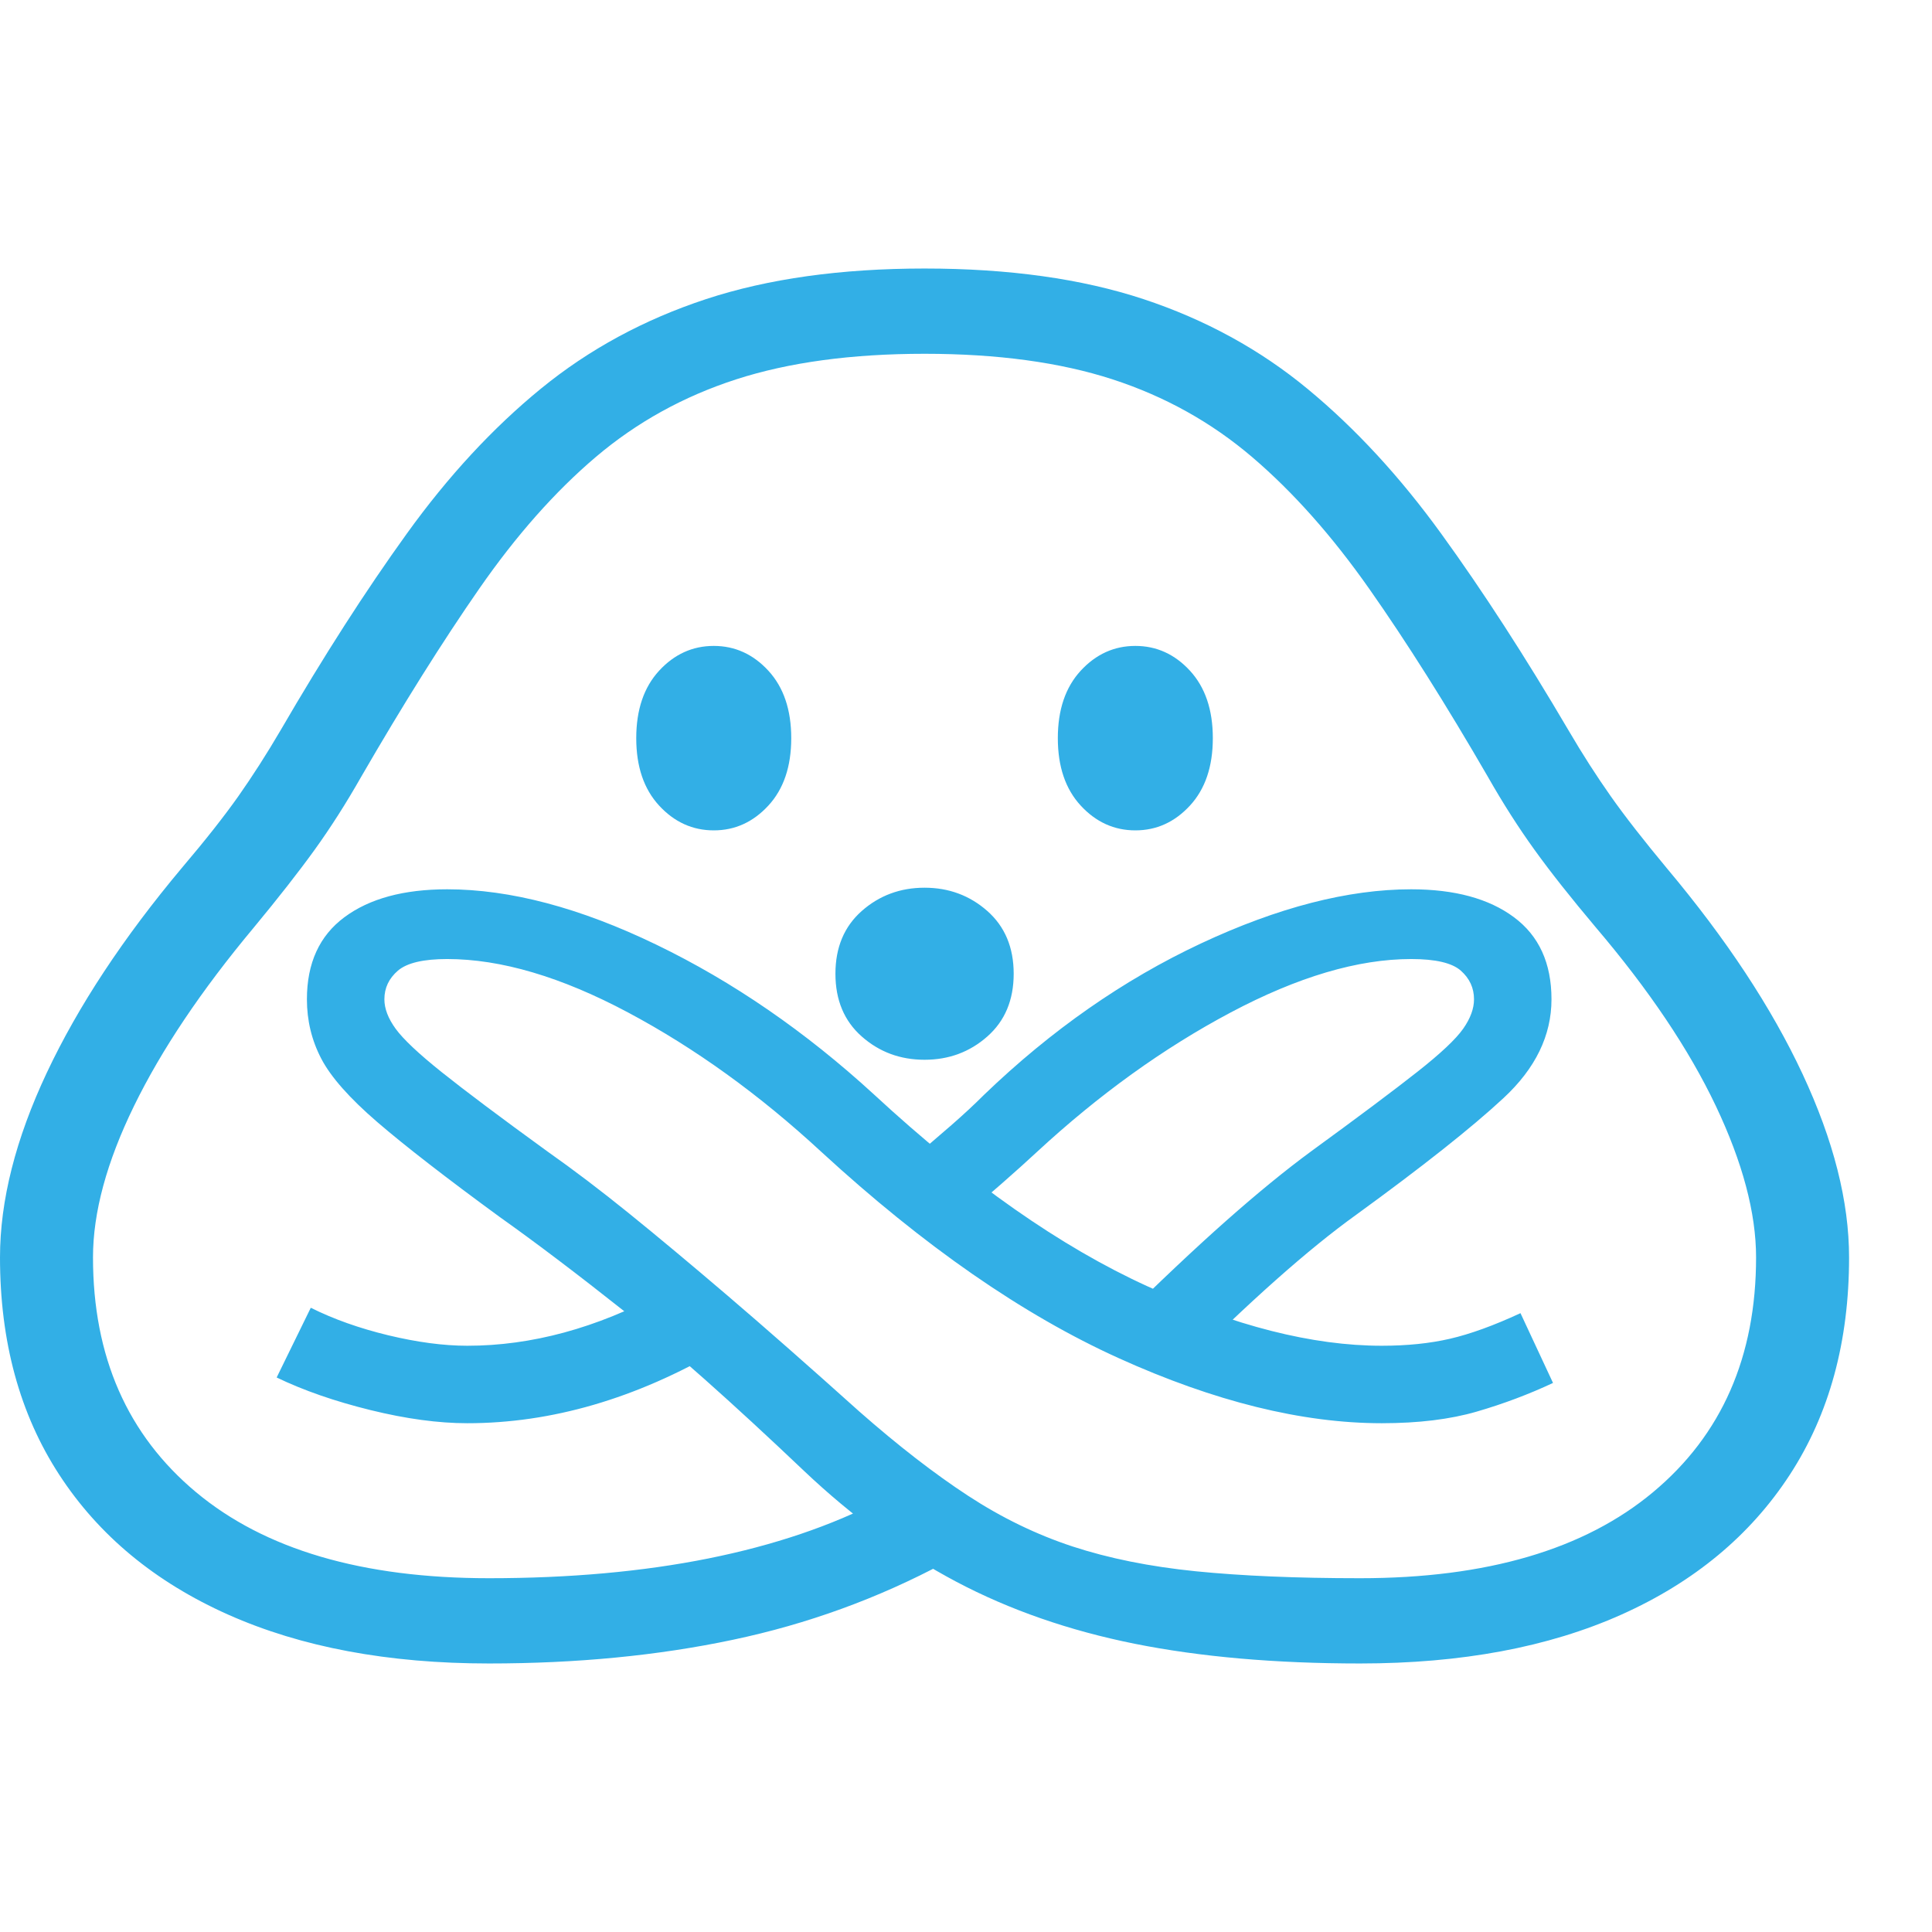 <svg version="1.1" xmlns="http://www.w3.org/2000/svg" style="fill:rgba(0,0,0,1.0)" width="256" height="256" viewBox="0 0 38.953 28.125"><path fill="rgb(50, 175, 230)" d="M9.859 28.125 C7.828 28.125 6.076 27.797 4.602 27.141 C3.128 26.484 1.992 25.544 1.195 24.32 C0.398 23.096 0 21.635 0 19.938 C0 18.792 0.315 17.549 0.945 16.211 C1.576 14.872 2.484 13.495 3.672 12.078 C4.141 11.526 4.518 11.047 4.805 10.641 C5.091 10.234 5.375 9.792 5.656 9.312 C6.521 7.823 7.37 6.5 8.203 5.344 C9.036 4.187 9.937 3.214 10.906 2.422 C11.875 1.63 12.984 1.029 14.234 0.617 C15.484 0.206 16.953 -0 18.641 -0 C20.339 -0 21.81 0.206 23.055 0.617 C24.299 1.029 25.404 1.633 26.367 2.43 C27.331 3.227 28.229 4.201 29.062 5.352 C29.896 6.503 30.75 7.823 31.625 9.312 C31.906 9.792 32.19 10.234 32.477 10.641 C32.763 11.047 33.141 11.531 33.609 12.094 C34.807 13.521 35.719 14.904 36.344 16.242 C36.969 17.581 37.281 18.812 37.281 19.938 C37.281 21.635 36.883 23.096 36.086 24.32 C35.289 25.544 34.156 26.484 32.688 27.141 C31.219 27.797 29.464 28.125 27.422 28.125 C25.714 28.125 24.198 27.992 22.875 27.727 C21.552 27.461 20.354 27.044 19.281 26.477 C18.208 25.909 17.188 25.167 16.219 24.25 C14.75 22.854 13.539 21.779 12.586 21.023 C11.633 20.268 10.797 19.635 10.078 19.125 C8.995 18.333 8.172 17.695 7.609 17.211 C7.047 16.727 6.669 16.299 6.477 15.93 C6.284 15.56 6.188 15.161 6.188 14.734 C6.188 14.005 6.44 13.453 6.945 13.078 C7.451 12.703 8.141 12.516 9.016 12.516 C10.286 12.516 11.693 12.888 13.234 13.633 C14.776 14.378 16.24 15.385 17.625 16.656 C19.552 18.438 21.391 19.727 23.141 20.523 C24.891 21.32 26.464 21.719 27.859 21.719 C28.37 21.719 28.828 21.672 29.234 21.578 C29.641 21.484 30.115 21.313 30.656 21.062 L31.312 22.469 C30.823 22.698 30.31 22.891 29.773 23.047 C29.237 23.203 28.599 23.281 27.859 23.281 C26.255 23.281 24.487 22.844 22.555 21.969 C20.622 21.094 18.625 19.708 16.562 17.812 C15.312 16.656 14.013 15.719 12.664 15 C11.315 14.281 10.099 13.922 9.016 13.922 C8.536 13.922 8.206 14 8.023 14.156 C7.841 14.313 7.75 14.505 7.75 14.734 C7.75 14.922 7.826 15.12 7.977 15.328 C8.128 15.536 8.437 15.828 8.906 16.203 C9.375 16.578 10.083 17.109 11.031 17.797 C11.563 18.172 12.115 18.591 12.688 19.055 C13.26 19.518 13.922 20.07 14.672 20.711 C15.422 21.352 16.307 22.13 17.328 23.047 C18.109 23.734 18.839 24.299 19.516 24.742 C20.193 25.185 20.896 25.526 21.625 25.766 C22.354 26.005 23.182 26.172 24.109 26.266 C25.036 26.359 26.141 26.406 27.422 26.406 C29.974 26.406 31.943 25.828 33.328 24.672 C34.714 23.516 35.406 21.938 35.406 19.938 C35.406 19.042 35.135 18.023 34.594 16.883 C34.052 15.742 33.245 14.542 32.172 13.281 C31.672 12.687 31.26 12.167 30.938 11.719 C30.615 11.271 30.302 10.781 30 10.25 C29.156 8.792 28.359 7.529 27.609 6.461 C26.859 5.393 26.073 4.508 25.25 3.805 C24.427 3.102 23.487 2.578 22.43 2.234 C21.372 1.891 20.109 1.719 18.641 1.719 C17.172 1.719 15.906 1.891 14.844 2.234 C13.781 2.578 12.839 3.099 12.016 3.797 C11.193 4.495 10.409 5.38 9.664 6.453 C8.919 7.526 8.125 8.792 7.281 10.25 C6.979 10.781 6.667 11.271 6.344 11.719 C6.021 12.167 5.609 12.693 5.109 13.297 C4.057 14.557 3.255 15.753 2.703 16.883 C2.151 18.013 1.875 19.031 1.875 19.938 C1.875 21.938 2.568 23.516 3.953 24.672 C5.339 25.828 7.307 26.406 9.859 26.406 C11.484 26.406 12.958 26.273 14.281 26.008 C15.604 25.742 16.766 25.349 17.766 24.828 L19.047 26.094 C17.703 26.813 16.279 27.331 14.773 27.648 C13.268 27.966 11.63 28.125 9.859 28.125 Z M9.422 23.281 C8.839 23.281 8.188 23.193 7.469 23.016 C6.75 22.839 6.12 22.62 5.578 22.359 L6.266 20.953 C6.724 21.182 7.245 21.367 7.828 21.508 C8.411 21.648 8.943 21.719 9.422 21.719 C10.714 21.719 12.021 21.365 13.344 20.656 L14.516 21.797 C12.818 22.786 11.12 23.281 9.422 23.281 Z M18.641 15.953 C18.151 15.953 17.729 15.797 17.375 15.484 C17.021 15.172 16.844 14.75 16.844 14.219 C16.844 13.687 17.021 13.266 17.375 12.953 C17.729 12.641 18.151 12.484 18.641 12.484 C19.13 12.484 19.552 12.641 19.906 12.953 C20.26 13.266 20.438 13.687 20.438 14.219 C20.438 14.75 20.26 15.172 19.906 15.484 C19.552 15.797 19.13 15.953 18.641 15.953 Z M14.391 11.328 C13.964 11.328 13.596 11.161 13.289 10.828 C12.982 10.495 12.828 10.042 12.828 9.469 C12.828 8.896 12.982 8.443 13.289 8.109 C13.596 7.776 13.964 7.609 14.391 7.609 C14.818 7.609 15.185 7.776 15.492 8.109 C15.799 8.443 15.953 8.896 15.953 9.469 C15.953 10.042 15.799 10.495 15.492 10.828 C15.185 11.161 14.818 11.328 14.391 11.328 Z M23.625 22.391 L22.531 21.266 C23.365 20.443 24.096 19.753 24.727 19.195 C25.357 18.638 25.927 18.172 26.438 17.797 C27.396 17.099 28.109 16.565 28.578 16.195 C29.047 15.826 29.354 15.536 29.5 15.328 C29.646 15.12 29.719 14.922 29.719 14.734 C29.719 14.505 29.63 14.313 29.453 14.156 C29.276 14 28.943 13.922 28.453 13.922 C27.38 13.922 26.167 14.281 24.812 15 C23.458 15.719 22.156 16.656 20.906 17.812 C20.49 18.198 19.984 18.641 19.391 19.141 L18.391 17.953 C18.682 17.703 18.948 17.474 19.188 17.266 C19.427 17.057 19.646 16.854 19.844 16.656 C21.198 15.354 22.654 14.339 24.211 13.609 C25.768 12.88 27.182 12.516 28.453 12.516 C29.328 12.516 30.018 12.703 30.523 13.078 C31.029 13.453 31.281 14.005 31.281 14.734 C31.281 15.464 30.958 16.128 30.312 16.727 C29.667 17.326 28.677 18.109 27.344 19.078 C26.865 19.422 26.326 19.859 25.727 20.391 C25.128 20.922 24.427 21.589 23.625 22.391 Z M22.891 11.328 C22.464 11.328 22.096 11.161 21.789 10.828 C21.482 10.495 21.328 10.042 21.328 9.469 C21.328 8.896 21.482 8.443 21.789 8.109 C22.096 7.776 22.464 7.609 22.891 7.609 C23.318 7.609 23.685 7.776 23.992 8.109 C24.299 8.443 24.453 8.896 24.453 9.469 C24.453 10.042 24.299 10.495 23.992 10.828 C23.685 11.161 23.318 11.328 22.891 11.328 Z M38.953 25" /></svg>